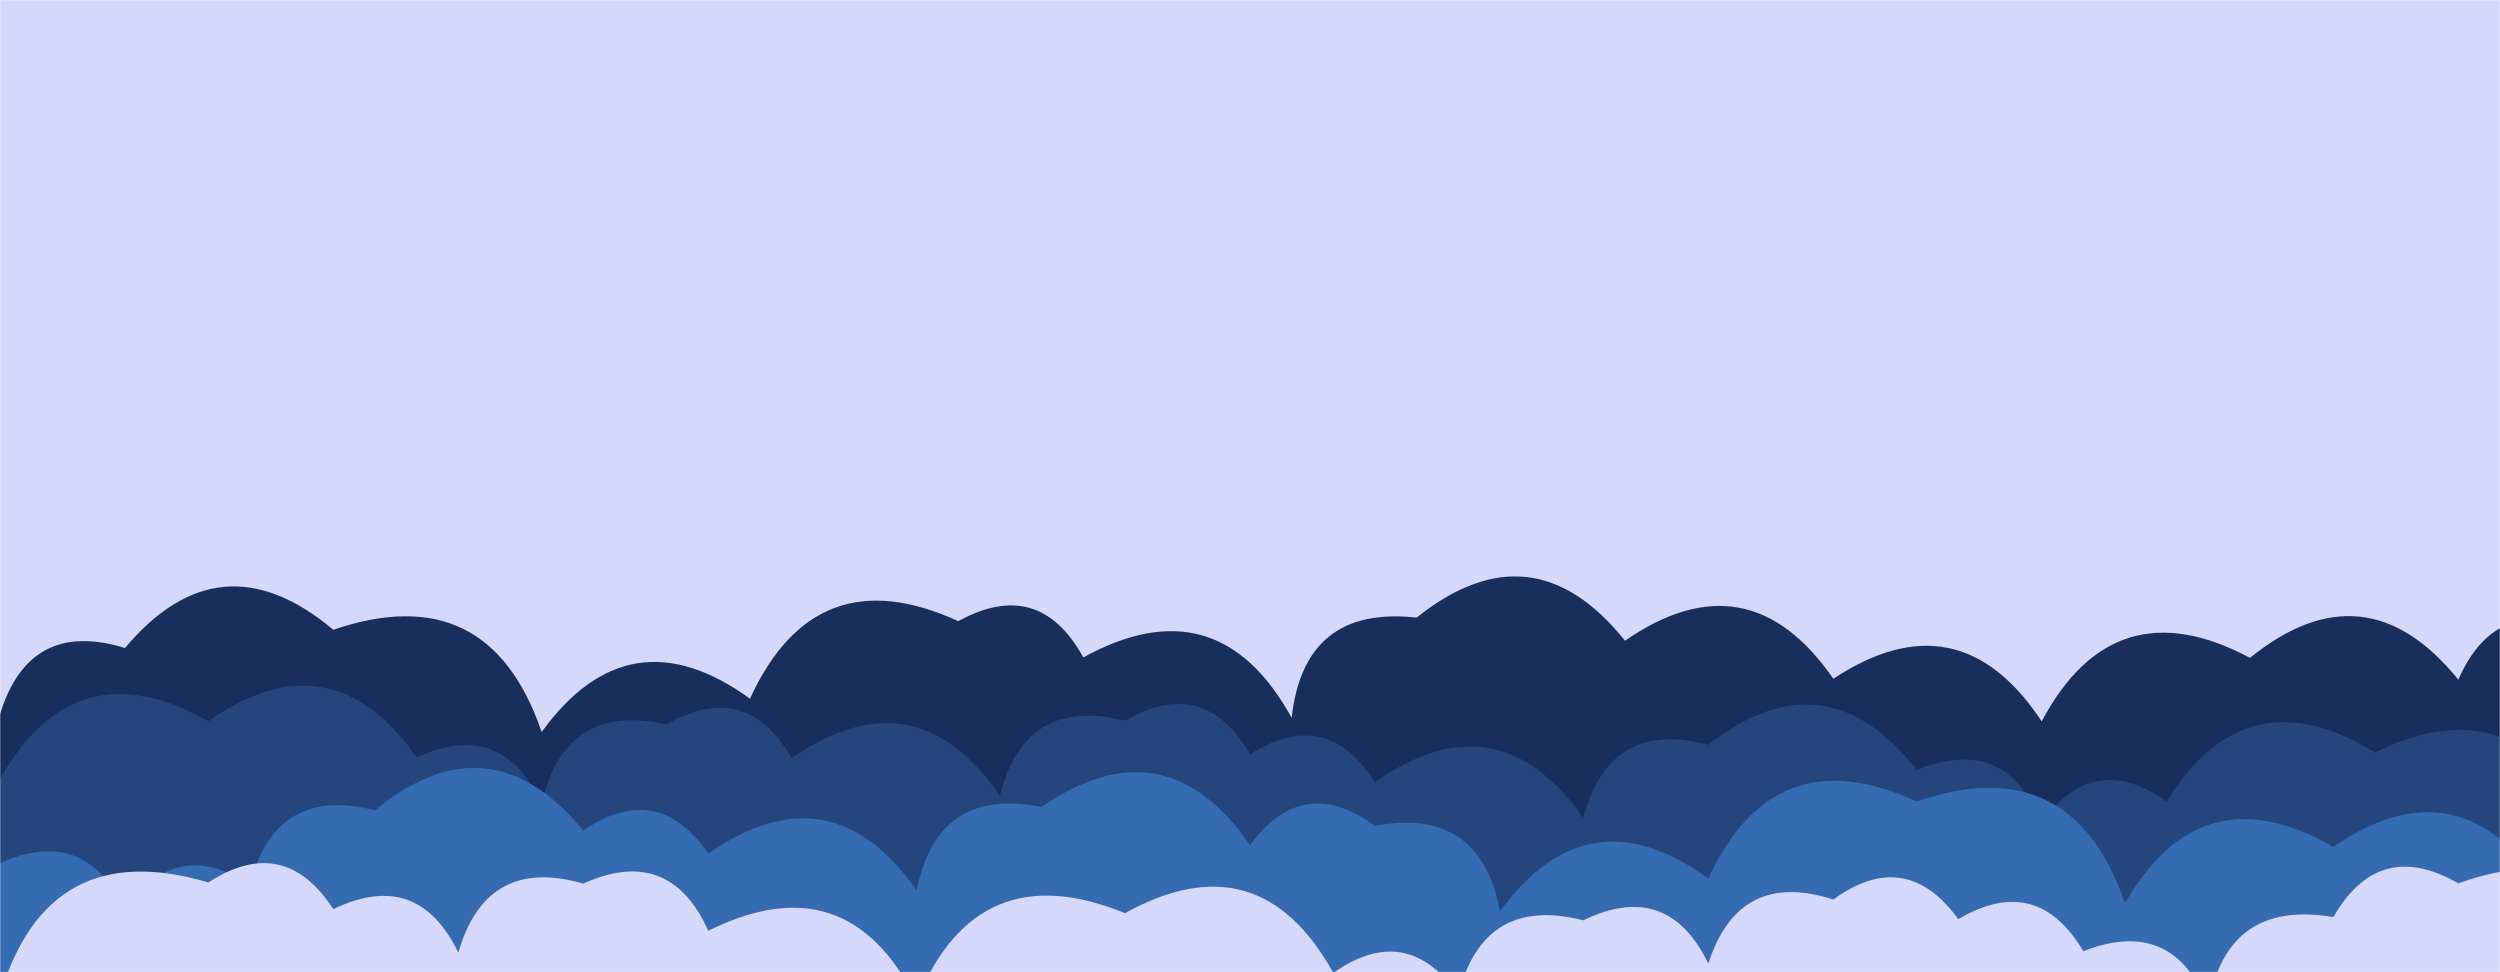<svg xmlns="http://www.w3.org/2000/svg" version="1.1" xmlns:xlink="http://www.w3.org/1999/xlink" xmlns:svgjs="http://svgjs.dev/svgjs" width="1440" height="560" preserveAspectRatio="none" viewBox="0 0 1440 560"><g mask="url(&quot;#SvgjsMask1177&quot;)" fill="none"><rect width="1440" height="560" x="0" y="0" fill="rgba(212, 216, 250, 1)"></rect><path d="M1488 560L0 560 L0 411.43Q16.91 356.34, 72 373.25Q126.75 308, 192 362.76Q281.44 332.19, 312 421.63Q362.41 352.04, 432 402.45Q469.67 320.12, 552 357.78Q598.45 332.23, 624 378.67Q701.4 336.07, 744 413.47Q751.13 348.6, 816 355.73Q882.66 302.39, 936 369.06Q1006.95 320.01, 1056 390.97Q1128.26 343.23, 1176 415.49Q1217.72 337.21, 1296 378.92Q1362.28 325.2, 1416 391.48Q1437.99 341.47, 1488 363.45z" fill="#182f5d"></path><path d="M1488 560L0 560 L0 448.71Q43.37 372.08, 120 415.45Q190.39 365.84, 240 436.23Q289.53 413.76, 312 463.3Q324.96 404.26, 384 417.22Q429.76 390.99, 456 436.75Q526.75 387.5, 576 458.24Q590.44 400.69, 648 415.13Q693.68 388.81, 720 434.49Q764.08 406.57, 792 450.65Q862.21 400.86, 912 471.07Q926.97 414.04, 984 429.01Q1051.24 376.25, 1104 443.5Q1155.2 422.7, 1176 473.9Q1205.9 431.8, 1248 461.7Q1293.9 387.61, 1368 433.51Q1448.36 393.87, 1488 474.23z" fill="#25467d"></path><path d="M1464 560L0 560 L0 497.11Q49.99 475.1, 72 525.08Q100.19 481.27, 144 509.46Q158.65 452.11, 216 466.76Q281.85 412.61, 336 478.45Q378.64 449.09, 408 491.73Q478.59 442.32, 528 512.92Q539.95 452.87, 600 464.81Q671 415.81, 720 486.8Q750.45 445.25, 792 475.7Q852.62 464.32, 864 524.94Q914.57 455.51, 984 506.08Q1021.79 423.87, 1104 461.66Q1193.28 430.94, 1224 520.22Q1267.8 444.02, 1344 487.83Q1414.98 438.81, 1464 509.79z" fill="#356cb1"></path><path d="M1536 560L0 560 L0 573.4Q27.45 480.85, 120 508.29Q163.7 479.99, 192 523.69Q240.51 500.2, 264 548.71Q280.12 492.83, 336 508.95Q385.59 486.54, 408 536.14Q488.08 496.22, 528 576.31Q562.84 491.15, 648 525.99Q725.2 483.19, 768 560.39Q810.28 530.67, 840 572.96Q854.57 515.53, 912 530.1Q960.46 506.56, 984 555.01Q1001.56 500.57, 1056 518.12Q1097.66 487.78, 1128 529.44Q1173.23 502.67, 1200 547.91Q1251.68 527.6, 1272 579.28Q1282.49 517.76, 1344 528.25Q1370.28 482.53, 1416 508.81Q1504.29 477.1, 1536 565.39z" fill="rgba(212, 216, 250, 1)"></path></g><defs><mask id="SvgjsMask1177"><rect width="1440" height="560" fill="#ffffff"></rect></mask></defs></svg>